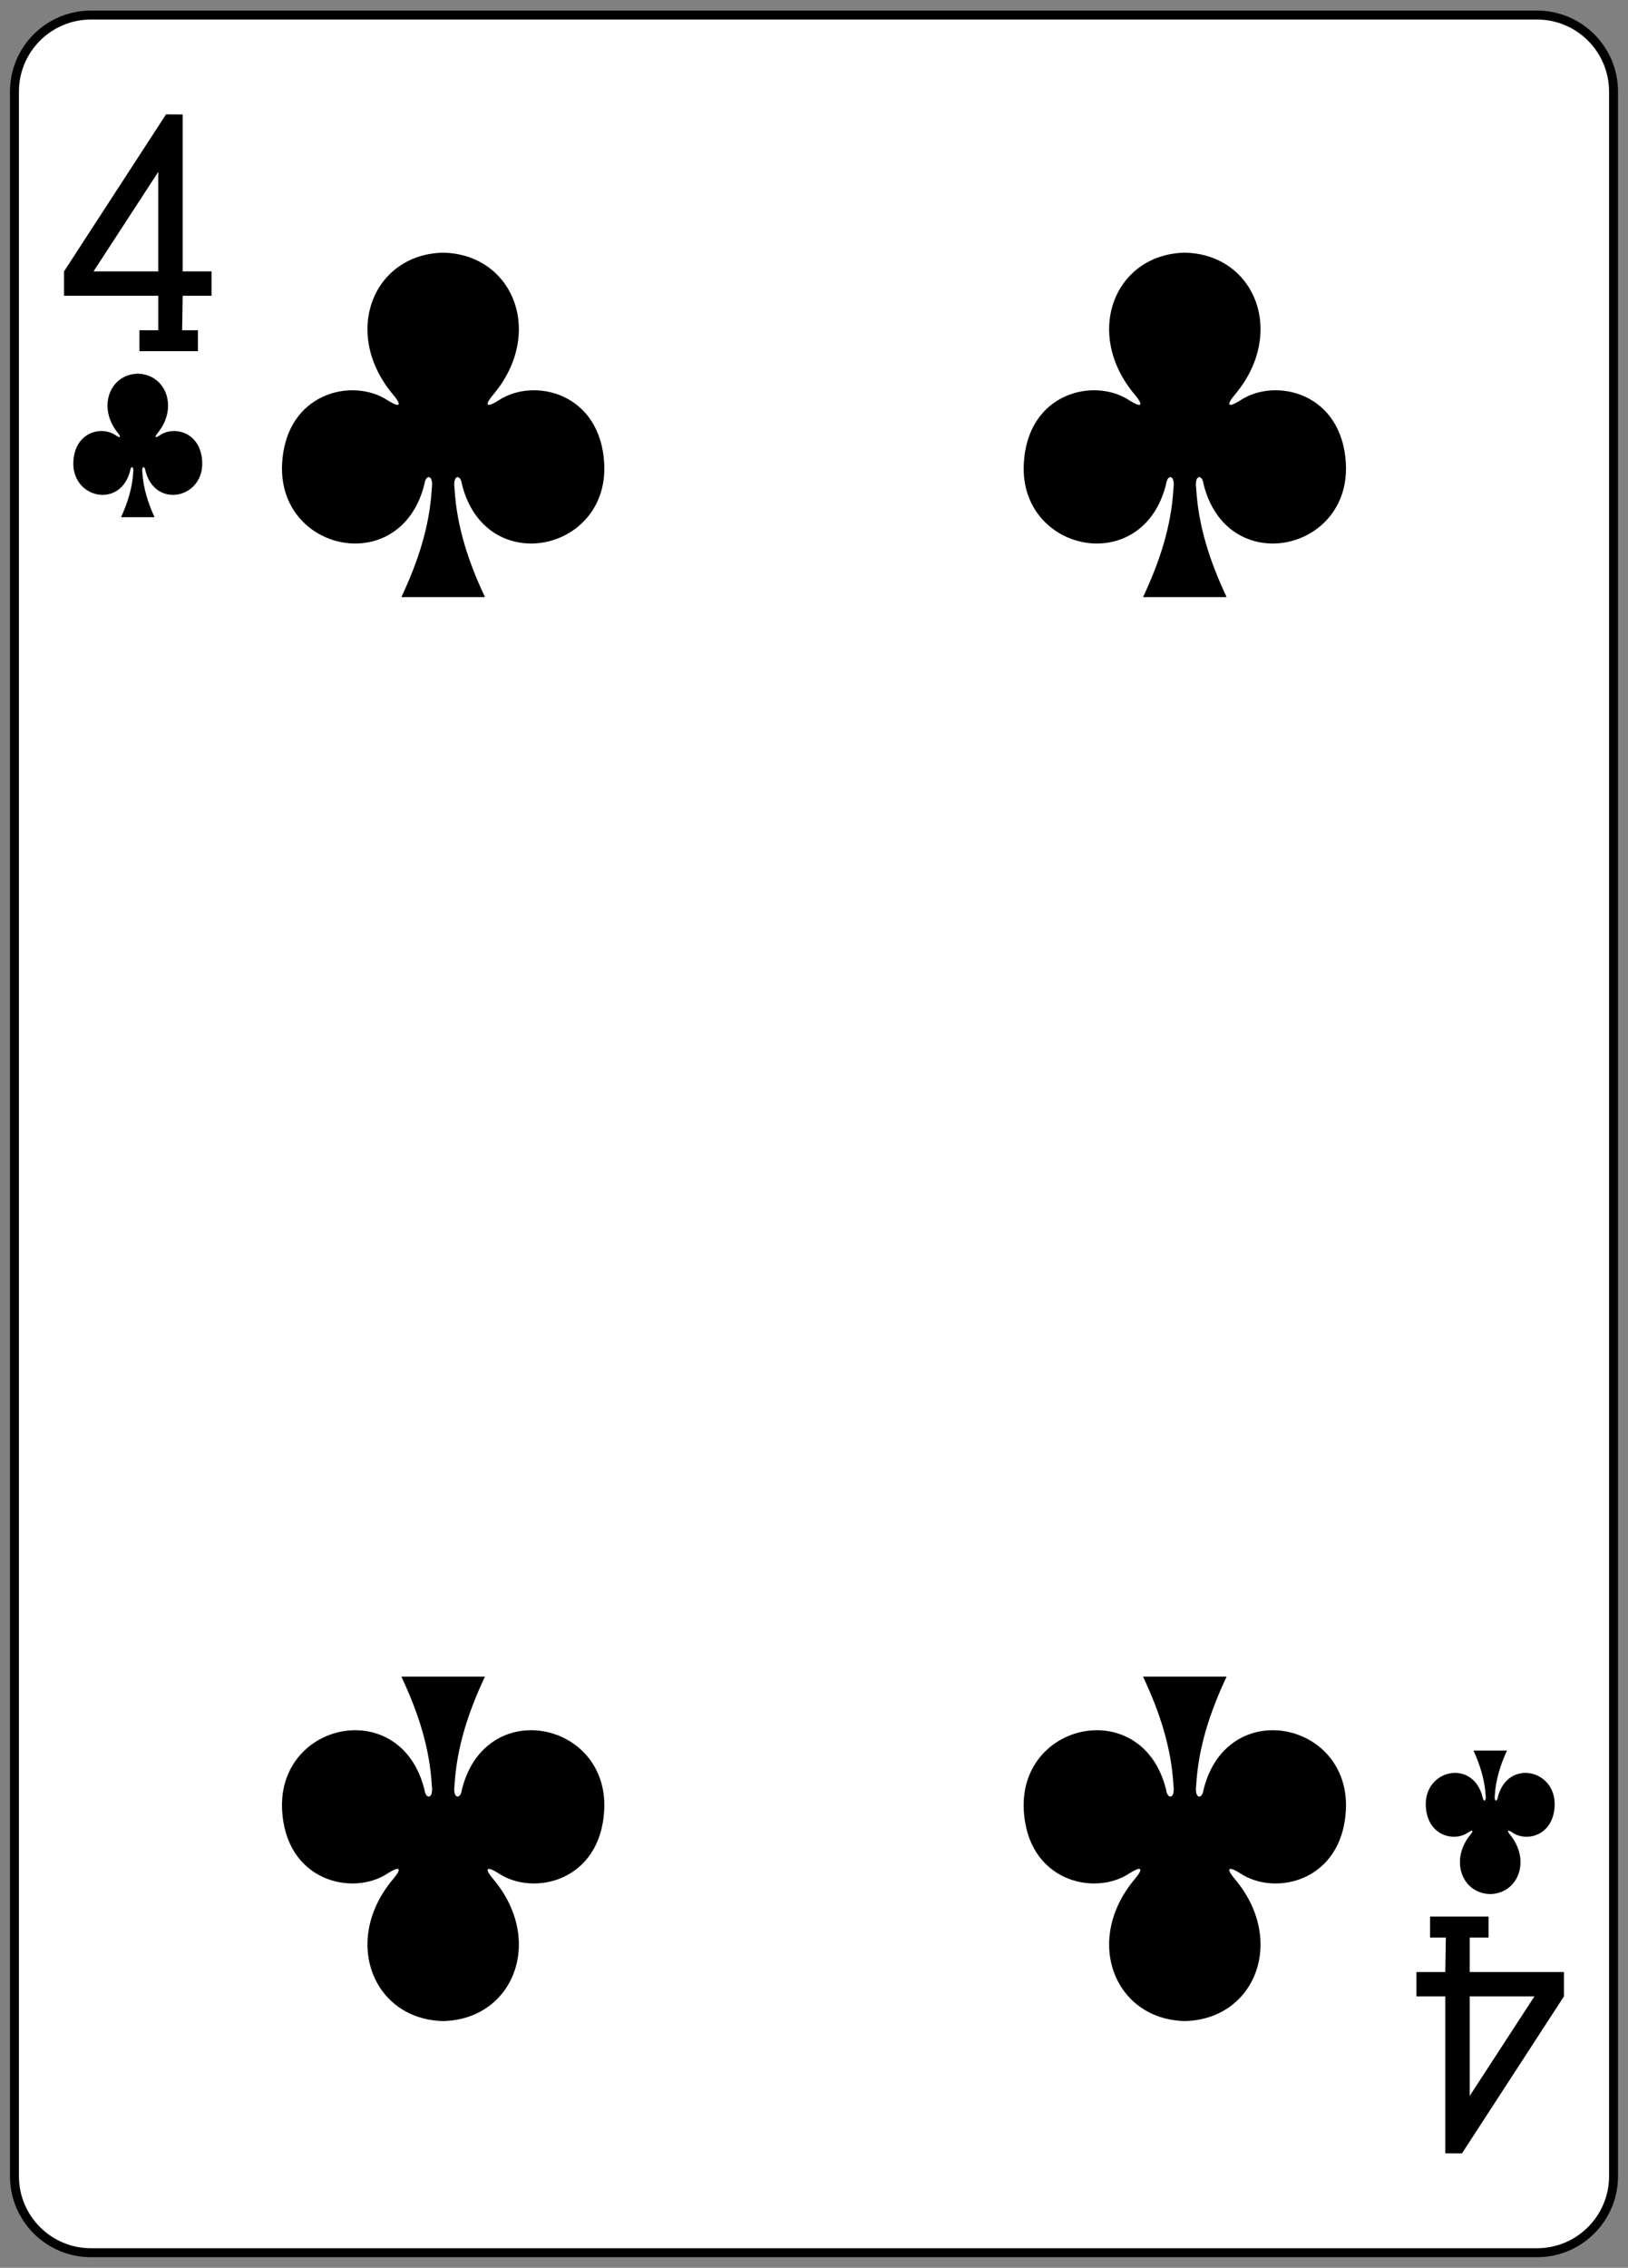 <?xml version="1.0" encoding="utf-8"?>
<!-- Generator: Adobe Illustrator 16.0.0, SVG Export Plug-In . SVG Version: 6.00 Build 0)  -->
<!DOCTYPE svg PUBLIC "-//W3C//DTD SVG 1.1//EN" "http://www.w3.org/Graphics/SVG/1.1/DTD/svg11.dtd">
<svg version="1.1" id="Layer_1" xmlns="http://www.w3.org/2000/svg" xmlns:xlink="http://www.w3.org/1999/xlink" x="0px" y="0px"
	 width="181px" height="252px" viewBox="0 0 181 252" enable-background="new 0 0 181 252" xml:space="preserve">
<rect x="0" y="0" width="181" height="252" fill="#808080" stroke="none"/>
<g id="g5444" transform="matrix(1,0,0,1,2.994,-5.551)">
	<path id="rect6355-6-85-3-72-9" fill="#FFFFFF" stroke="#000000" stroke-width="0.997" d="M7.117,7.225h160.777
		c4.696,0,8.504,3.807,8.504,8.504v231.644c0,4.695-3.808,8.504-8.504,8.504H7.117c-4.696,0-8.504-3.809-8.504-8.504V15.729
		C-1.387,11.032,2.421,7.225,7.117,7.225z"/>
	<path id="path147-0-8-1-6-13-2-06-7" d="M128.731,33.628
		c-7.819,0.17-11.325,8.974-5.534,15.811c0.84,0.997,0.927,1.569-0.612,0.612c-3.898-2.607-11.375-0.894-11.758,7.077
		c-0.473,9.822,13.25,12.651,15.827,2.208c0.136-1.102,1.031-1.077,0.815,0.487c-0.235,4.245-1.561,8.213-3.383,12.082
		c3.071,0,6.504,0,9.296,0c-1.822-3.869-3.147-7.837-3.383-12.082c-0.216-1.564,0.68-1.589,0.815-0.487
		c2.577,10.443,16.3,7.614,15.827-2.208c-0.383-7.971-7.859-9.685-11.758-7.077c-1.539,0.957-1.452,0.386-0.612-0.612
		c5.791-6.837,2.285-15.641-5.534-15.811c0,0,0,0-0.009,0H128.731z"/>

		<path id="path147-0-8-1-6-75-2-83-35-3" d="
		M46.274,33.628c-7.819,0.17-11.326,8.974-5.535,15.811c0.84,0.997,0.927,1.569-0.611,0.612c-3.899-2.607-11.376-0.894-11.759,7.077
		c-0.473,9.822,13.251,12.651,15.827,2.208c0.137-1.102,1.032-1.077,0.816,0.487c-0.235,4.245-1.562,8.213-3.384,12.082
		c3.071,0,6.504,0,9.297,0c-1.822-3.869-3.148-7.837-3.383-12.082c-0.217-1.564,0.68-1.589,0.815-0.487
		c2.576,10.443,16.3,7.614,15.827-2.208c-0.383-7.971-7.859-9.685-11.759-7.077c-1.538,0.957-1.451,0.386-0.611-0.612
		c5.791-6.837,2.285-15.641-5.535-15.811c0,0,0,0-0.008,0H46.274z"/>
	<path id="path147-0-8-1-6-7-5-5-7-77-6" d="
		M128.731,230.135c-7.819-0.17-11.325-8.973-5.534-15.811c0.84-0.996,0.927-1.568-0.612-0.611
		c-3.898,2.607-11.375,0.895-11.758-7.078c-0.473-9.82,13.25-12.65,15.827-2.207c0.136,1.102,1.031,1.076,0.815-0.488
		c-0.235-4.244-1.561-8.213-3.383-12.082c3.071,0,6.504,0,9.296,0c-1.822,3.869-3.147,7.838-3.383,12.082
		c-0.216,1.564,0.68,1.59,0.815,0.488c2.577-10.443,16.3-7.613,15.827,2.207c-0.383,7.973-7.859,9.686-11.758,7.078
		c-1.539-0.957-1.452-0.385-0.612,0.611c5.791,6.838,2.285,15.641-5.534,15.811c0,0,0,0-0.009,0H128.731z"/>

		<path id="path147-0-8-1-6-75-6-1-2-08-0" d="
		M46.274,230.135c-7.819-0.17-11.326-8.973-5.535-15.811c0.84-0.996,0.927-1.568-0.611-0.611
		c-3.899,2.607-11.376,0.895-11.759-7.078c-0.473-9.82,13.251-12.65,15.827-2.207c0.137,1.102,1.032,1.076,0.816-0.488
		c-0.235-4.244-1.562-8.213-3.384-12.082c3.071,0,6.504,0,9.297,0c-1.822,3.869-3.148,7.838-3.383,12.082
		c-0.217,1.564,0.68,1.59,0.815,0.488c2.576-10.443,16.3-7.613,15.827,2.207c-0.383,7.973-7.859,9.686-11.759,7.078
		c-1.538-0.957-1.451-0.385-0.611,0.611c5.791,6.838,2.285,15.641-5.535,15.811c0,0,0,0-0.008,0H46.274z"/>
	<path id="path147-6-9-8-7-0-5-6-17-9" d="M162.688,216.025
		c3.128-0.07,4.531-3.738,2.215-6.588c-0.336-0.416-0.371-0.654,0.244-0.254c1.56,1.086,4.55,0.371,4.703-2.949
		c0.189-4.094-5.3-5.271-6.33-0.92c-0.055,0.459-0.413,0.447-0.326-0.203c0.094-1.77,0.624-3.422,1.353-5.035
		c-1.239,0-2.479,0-3.718,0c0.729,1.613,1.259,3.266,1.353,5.035c0.087,0.65-0.271,0.662-0.326,0.203
		c-1.03-4.352-6.52-3.174-6.331,0.92c0.153,3.32,3.144,4.035,4.703,2.949c0.615-0.4,0.581-0.162,0.245,0.254
		c-2.316,2.85-0.914,6.518,2.214,6.588c0.001,0,0,0,0,0H162.688z"/>
	<path id="path147-6-9-8-7-4-5-62-79-3" d="M12.324,47.076
		c-3.128,0.07-4.53,3.739-2.214,6.588c0.336,0.415,0.371,0.653-0.245,0.255c-1.559-1.087-4.55-0.372-4.703,2.949
		c-0.188,4.092,5.301,5.271,6.331,0.92c0.055-0.46,0.413-0.449,0.326,0.202c-0.094,1.77-0.624,3.423-1.353,5.034
		c1.239,0,2.479,0,3.718,0c-0.729-1.611-1.259-3.265-1.354-5.034c-0.086-0.651,0.272-0.662,0.327-0.202
		c1.03,4.352,6.52,3.172,6.33-0.92c-0.153-3.321-3.144-4.036-4.703-2.949c-0.615,0.398-0.581,0.16-0.245-0.255
		c2.317-2.849,0.914-6.518-2.214-6.588l0,0H12.324z"/>
	<path id="path19-0-7-3" d="M12.509,44.572v-2.324h2.095v-3.834H4.125v-2.705l11.339-17.449
		l1.853,0.01v17.439h3.208v2.705h-3.208l-0.061,3.834h1.756v2.328h-6.504L12.509,44.572z M14.604,24.648L7.404,35.709h7.199V24.648z
		"/>
	<path id="path19-4-4-9-1" d="M162.501,218.529v2.324h-2.095v3.834h10.479v2.705l-11.34,17.449
		l-1.853-0.01v-17.439h-3.207v-2.705h3.207l0.062-3.834h-1.756v-2.328h6.503L162.501,218.529z M160.406,238.453l7.199-11.061h-7.199
		V238.453z"/>
</g>
</svg>
